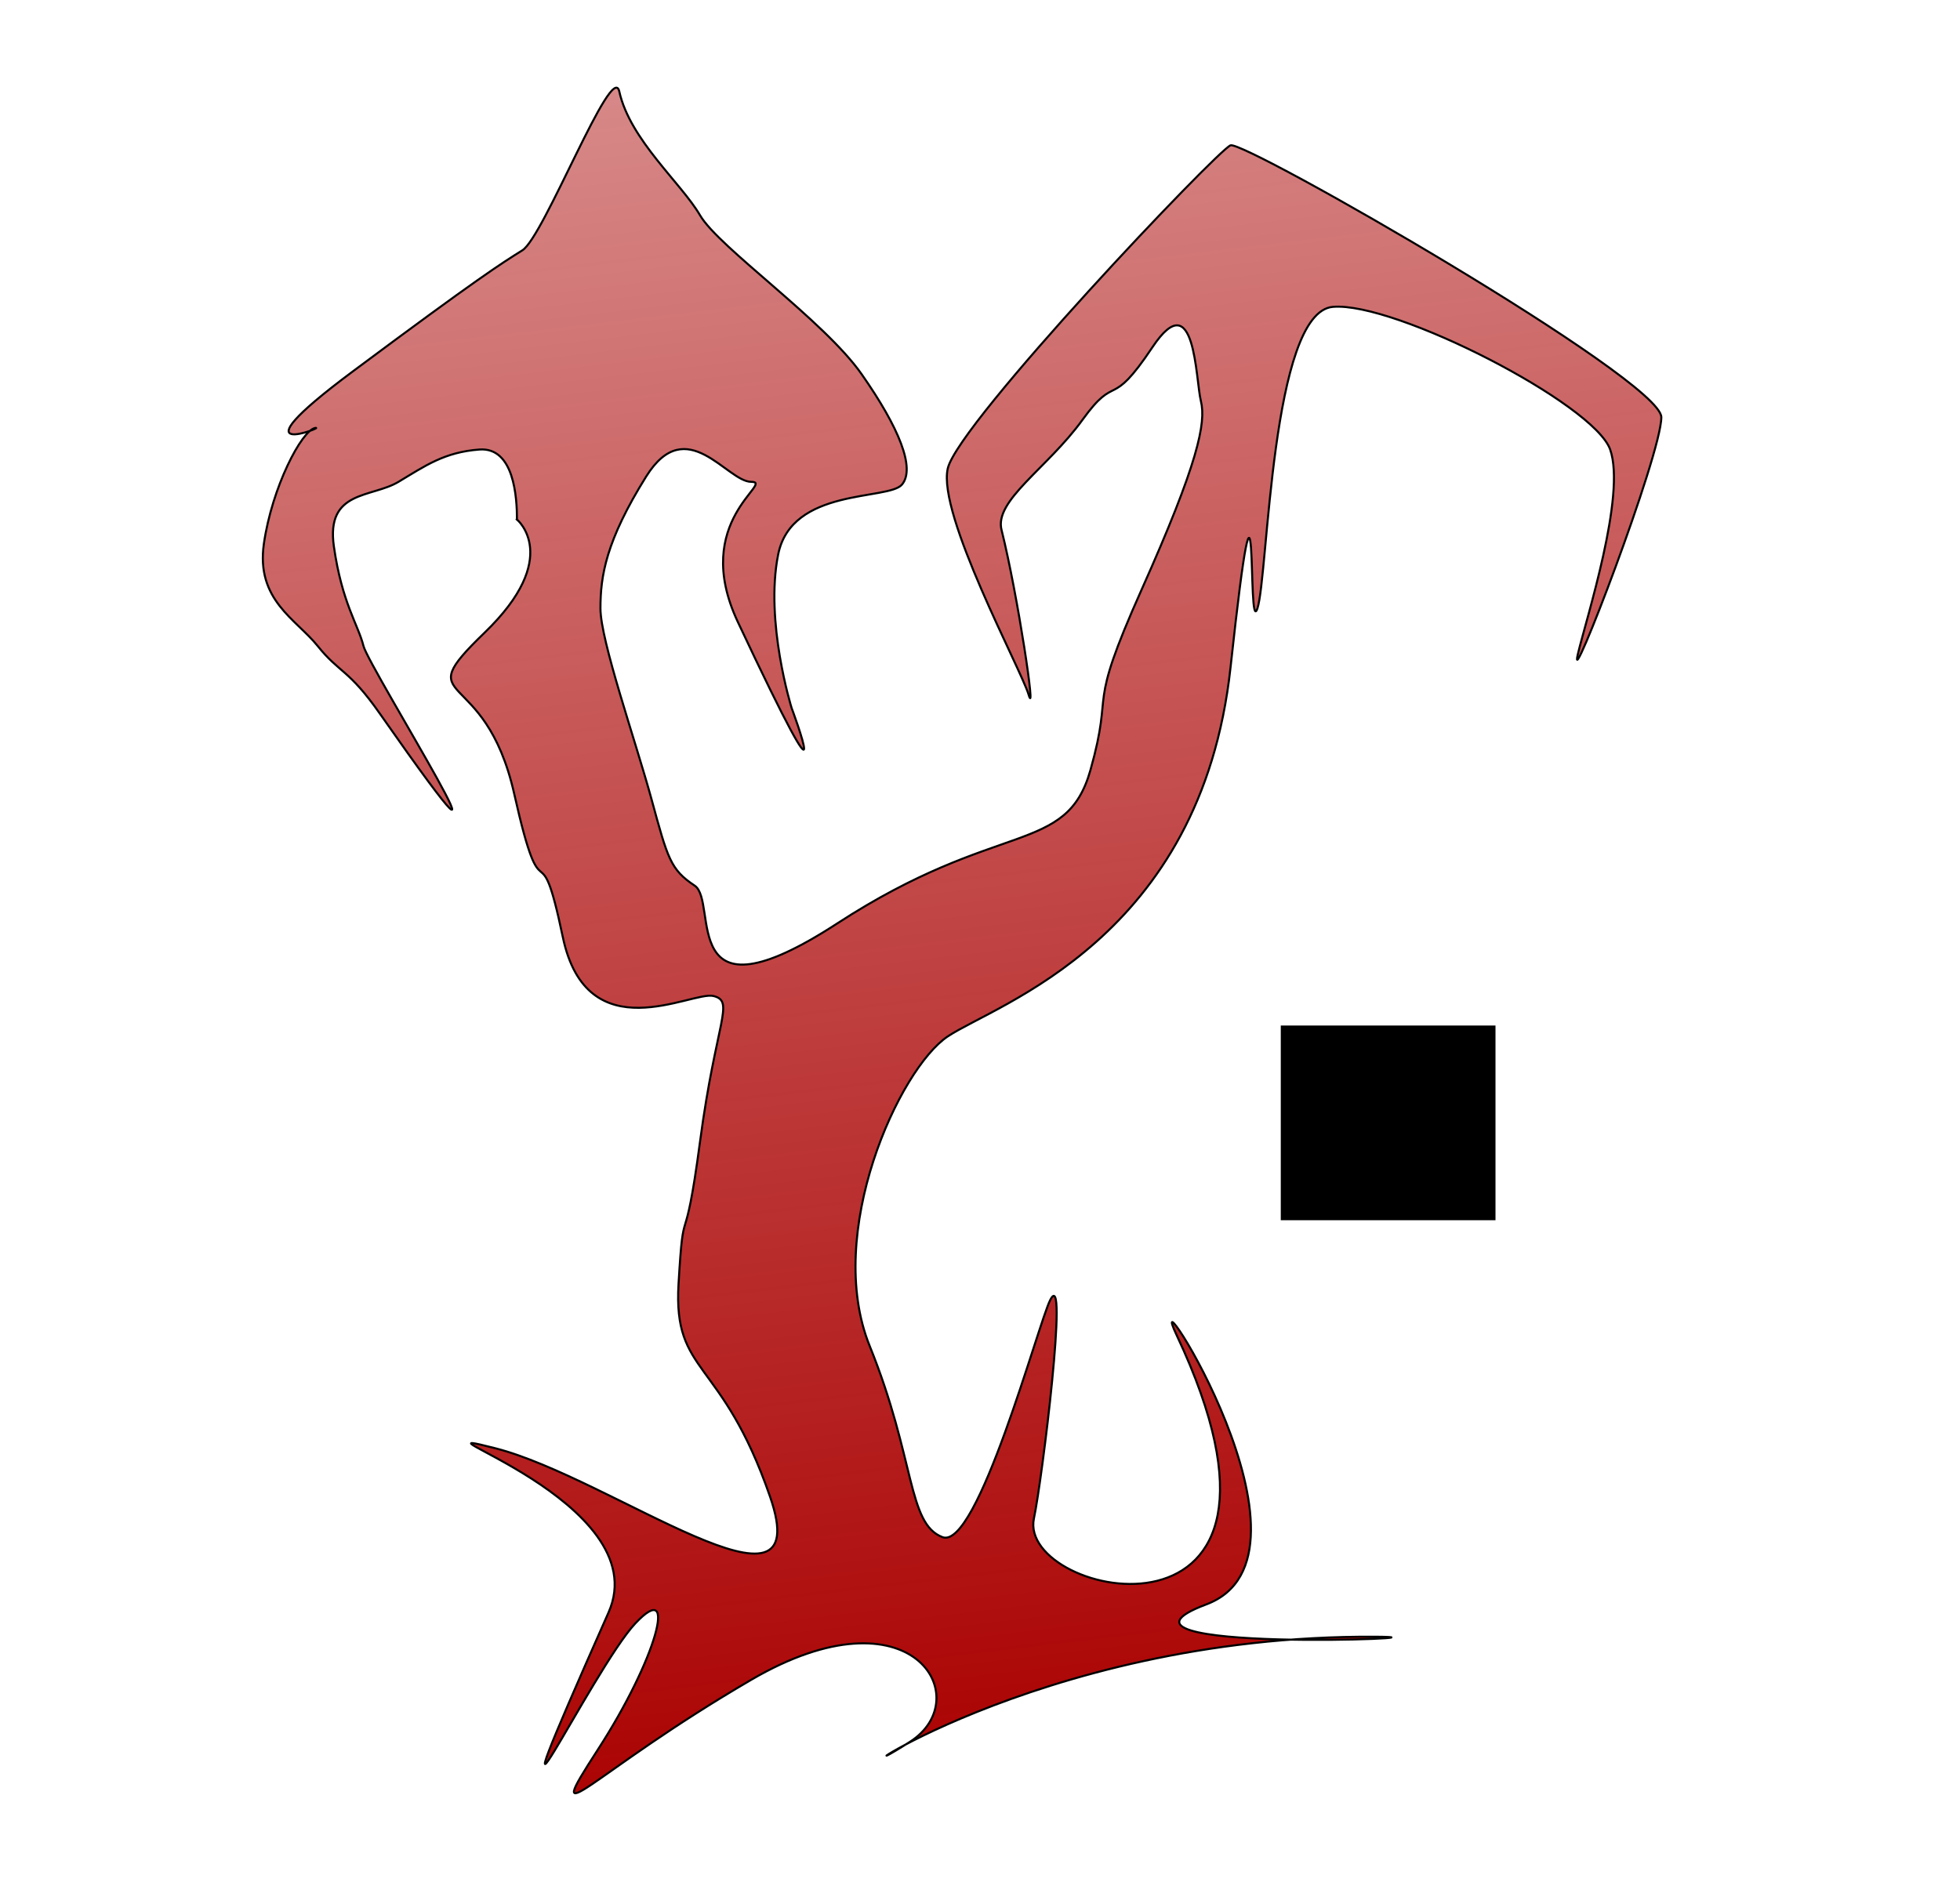 <?xml version="1.0" encoding="UTF-8" standalone="no"?>
<!-- Created with Inkscape (http://www.inkscape.org/) -->

<svg
   xmlns:dc="http://purl.org/dc/elements/1.1/"
   xmlns:cc="http://creativecommons.org/ns#"
   xmlns:rdf="http://www.w3.org/1999/02/22-rdf-syntax-ns#"
   xmlns:svg="http://www.w3.org/2000/svg"
   xmlns="http://www.w3.org/2000/svg"
   xmlns:xlink="http://www.w3.org/1999/xlink"
   xmlns:sodipodi="http://sodipodi.sourceforge.net/DTD/sodipodi-0.dtd"
   xmlns:inkscape="http://www.inkscape.org/namespaces/inkscape"
   width="10.693in"
   height="10.268in"
   viewBox="0 0 962.362 924.095"
   id="svg2"
   version="1.1"
   inkscape:version="0.91 r13725"
   sodipodi:docname="develFolk-logo.svg"
   inkscape:export-filename="/media/aly/Data/Git/AlyShmahell-GraphicDesign/develFork-logo.png"
   inkscape:export-xdpi="299.95984"
   inkscape:export-ydpi="299.95984">
  <title
     id="title4362">devilFork Logo</title>
  <defs
     id="defs4">
    <linearGradient
       inkscape:collect="always"
       id="linearGradient4471">
      <stop
         style="stop-color:#aa0000;stop-opacity:1;"
         offset="0"
         id="stop4473" />
      <stop
         style="stop-color:#aa0000;stop-opacity:0;"
         offset="1"
         id="stop4475" />
    </linearGradient>
    <inkscape:path-effect
       effect="spiro"
       id="path-effect4950"
       is_visible="true" />
    <inkscape:path-effect
       effect="spiro"
       id="path-effect4944"
       is_visible="true" />
    <inkscape:path-effect
       effect="skeletal"
       id="path-effect4940"
       is_visible="true"
       pattern="M 0,5 C 0,2.24 2.24,0 5,0 7.76,0 10,2.24 10,5 10,7.76 7.76,10 5,10 2.24,10 0,7.76 0,5 Z"
       copytype="single_stretched"
       prop_scale="1"
       scale_y_rel="false"
       spacing="0"
       normal_offset="0"
       tang_offset="0"
       prop_units="false"
       vertical_pattern="false"
       fuse_tolerance="0" />
    <inkscape:path-effect
       effect="skeletal"
       id="path-effect4936"
       is_visible="true"
       pattern="M 0,5 C 0,2.24 2.24,0 5,0 7.76,0 10,2.24 10,5 10,7.76 7.76,10 5,10 2.24,10 0,7.76 0,5 Z"
       copytype="single_stretched"
       prop_scale="1"
       scale_y_rel="false"
       spacing="0"
       normal_offset="0"
       tang_offset="0"
       prop_units="false"
       vertical_pattern="false"
       fuse_tolerance="0" />
    <inkscape:path-effect
       effect="spiro"
       id="path-effect4926"
       is_visible="true" />
    <inkscape:path-effect
       effect="skeletal"
       id="path-effect4906"
       is_visible="true"
       pattern="M 0,5 C 0,2.24 2.24,0 5,0 7.76,0 10,2.24 10,5 10,7.76 7.76,10 5,10 2.24,10 0,7.76 0,5 Z"
       copytype="single_stretched"
       prop_scale="1"
       scale_y_rel="false"
       spacing="0"
       normal_offset="0"
       tang_offset="0"
       prop_units="false"
       vertical_pattern="false"
       fuse_tolerance="0" />
    <inkscape:path-effect
       effect="spiro"
       id="path-effect4904"
       is_visible="true" />
    <inkscape:path-effect
       effect="skeletal"
       id="path-effect4882"
       is_visible="true"
       pattern="M 0,5 C 0,2.24 2.24,0 5,0 7.76,0 10,2.24 10,5 10,7.76 7.76,10 5,10 2.24,10 0,7.76 0,5 Z"
       copytype="single_stretched"
       prop_scale="1"
       scale_y_rel="false"
       spacing="0"
       normal_offset="0"
       tang_offset="0"
       prop_units="false"
       vertical_pattern="false"
       fuse_tolerance="0" />
    <inkscape:path-effect
       effect="spiro"
       id="path-effect4880"
       is_visible="true" />
    <inkscape:path-effect
       effect="skeletal"
       id="path-effect3794"
       is_visible="true"
       pattern="m 172.628,37.89 c 0,-2.76 2.24,-5 5,-5 2.76,0 5,2.24 5,5 0,2.76 -2.24,5 -5,5 -2.76,0 -5,-2.24 -5,-5 z"
       copytype="single_stretched"
       prop_scale="1"
       scale_y_rel="false"
       spacing="0"
       normal_offset="0"
       tang_offset="0"
       prop_units="false"
       vertical_pattern="false"
       fuse_tolerance="0" />
    <inkscape:path-effect
       effect="skeletal"
       id="path-effect3782"
       is_visible="true"
       pattern="M 0,5 C 0,2.24 2.24,0 5,0 7.76,0 10,2.24 10,5 10,7.76 7.76,10 5,10 2.24,10 0,7.76 0,5 Z"
       copytype="single_stretched"
       prop_scale="1"
       scale_y_rel="false"
       spacing="0"
       normal_offset="0"
       tang_offset="0"
       prop_units="false"
       vertical_pattern="false"
       fuse_tolerance="0" />
    <inkscape:path-effect
       effect="skeletal"
       id="path-effect3778"
       is_visible="true"
       pattern="m 1.403,179.243 c 0,-2.76 2.24,-5 5,-5 2.76,0 5,2.24 5,5 0,2.76 -2.24,5 -5,5 -2.76,0 -5,-2.24 -5,-5 z"
       copytype="single_stretched"
       prop_scale="1"
       scale_y_rel="false"
       spacing="0"
       normal_offset="0"
       tang_offset="0"
       prop_units="false"
       vertical_pattern="false"
       fuse_tolerance="0" />
    <inkscape:path-effect
       effect="skeletal"
       id="path-effect3774"
       is_visible="true"
       pattern="m 1.403,179.243 c 0,-2.76 2.24,-5 5,-5 2.76,0 5,2.24 5,5 0,2.76 -2.24,5 -5,5 -2.76,0 -5,-2.24 -5,-5 z"
       copytype="single_stretched"
       prop_scale="1"
       scale_y_rel="false"
       spacing="0"
       normal_offset="0"
       tang_offset="0"
       prop_units="false"
       vertical_pattern="false"
       fuse_tolerance="0" />
    <inkscape:path-effect
       effect="skeletal"
       id="path-effect3766"
       is_visible="true"
       pattern="m 1.403,179.243 c 0,-2.76 2.24,-5 5,-5 2.76,0 5,2.24 5,5 0,2.76 -2.24,5 -5,5 -2.76,0 -5,-2.24 -5,-5 z"
       copytype="single_stretched"
       prop_scale="1"
       scale_y_rel="false"
       spacing="0"
       normal_offset="0"
       tang_offset="0"
       prop_units="false"
       vertical_pattern="false"
       fuse_tolerance="0" />
    <inkscape:path-effect
       effect="skeletal"
       id="path-effect3752"
       is_visible="true"
       pattern="M 0,5 C 0,2.24 2.24,0 5,0 7.76,0 10,2.24 10,5 10,7.76 7.76,10 5,10 2.24,10 0,7.76 0,5 Z"
       copytype="single_stretched"
       prop_scale="1"
       scale_y_rel="false"
       spacing="0"
       normal_offset="0"
       tang_offset="0"
       prop_units="false"
       vertical_pattern="false"
       fuse_tolerance="0" />
    <inkscape:path-effect
       effect="skeletal"
       id="path-effect3708"
       is_visible="true"
       pattern="M 0,5 C 0,2.24 2.24,0 5,0 7.76,0 10,2.24 10,5 10,7.76 7.76,10 5,10 2.24,10 0,7.76 0,5 Z"
       copytype="single_stretched"
       prop_scale="1"
       scale_y_rel="false"
       spacing="0"
       normal_offset="0"
       tang_offset="0"
       prop_units="false"
       vertical_pattern="false"
       fuse_tolerance="0" />
    <inkscape:path-effect
       effect="spiro"
       id="path-effect3706"
       is_visible="true" />
    <inkscape:path-effect
       effect="skeletal"
       id="path-effect3696"
       is_visible="true"
       pattern="M 0,5 C 0,2.24 2.24,0 5,0 7.76,0 10,2.24 10,5 10,7.76 7.76,10 5,10 2.24,10 0,7.76 0,5 Z"
       copytype="single_stretched"
       prop_scale="1"
       scale_y_rel="false"
       spacing="0"
       normal_offset="0"
       tang_offset="0"
       prop_units="false"
       vertical_pattern="false"
       fuse_tolerance="0" />
    <inkscape:path-effect
       effect="spiro"
       id="path-effect3694"
       is_visible="true" />
    <inkscape:path-effect
       effect="skeletal"
       id="path-effect3632"
       is_visible="true"
       pattern="m 174.628,34.89 c 0,-2.76 2.24,-5 5,-5 2.76,0 5,2.24 5,5 0,2.76 -2.24,5 -5,5 -2.76,0 -5,-2.24 -5,-5 z"
       copytype="single_stretched"
       prop_scale="1"
       scale_y_rel="false"
       spacing="0"
       normal_offset="0"
       tang_offset="0"
       prop_units="false"
       vertical_pattern="false"
       fuse_tolerance="0" />
    <inkscape:path-effect
       effect="spiro"
       id="path-effect3630"
       is_visible="true" />
    <inkscape:path-effect
       effect="skeletal"
       id="path-effect3626"
       is_visible="true"
       pattern="M 0,5 C 0,2.24 2.24,0 5,0 7.76,0 10,2.24 10,5 10,7.76 7.76,10 5,10 2.24,10 0,7.76 0,5 Z"
       copytype="single_stretched"
       prop_scale="1"
       scale_y_rel="false"
       spacing="0"
       normal_offset="0"
       tang_offset="0"
       prop_units="false"
       vertical_pattern="false"
       fuse_tolerance="0" />
    <inkscape:path-effect
       effect="spiro"
       id="path-effect3624"
       is_visible="true" />
    <inkscape:path-effect
       effect="skeletal"
       id="path-effect3620"
       is_visible="true"
       pattern="m -3.5,251.569 c 0,-2.76 2.24,-5 5,-5 2.76,0 5,2.24 5,5 0,2.76 -2.24,5 -5,5 -2.76,0 -5,-2.24 -5,-5 z"
       copytype="single_stretched"
       prop_scale="1"
       scale_y_rel="false"
       spacing="0"
       normal_offset="0"
       tang_offset="0"
       prop_units="false"
       vertical_pattern="false"
       fuse_tolerance="0" />
    <inkscape:path-effect
       effect="spiro"
       id="path-effect3618"
       is_visible="true" />
    <inkscape:path-effect
       effect="skeletal"
       id="path-effect3614"
       is_visible="true"
       pattern="M 0,5 C 0,2.24 2.24,0 5,0 7.76,0 10,2.24 10,5 10,7.76 7.76,10 5,10 2.24,10 0,7.76 0,5 Z"
       copytype="single_stretched"
       prop_scale="1"
       scale_y_rel="false"
       spacing="0"
       normal_offset="0"
       tang_offset="0"
       prop_units="false"
       vertical_pattern="false"
       fuse_tolerance="0" />
    <inkscape:path-effect
       effect="spiro"
       id="path-effect3612"
       is_visible="true" />
    <inkscape:path-effect
       effect="skeletal"
       id="path-effect3608"
       is_visible="true"
       pattern="M 0,5 C 0,2.24 2.24,0 5,0 7.76,0 10,2.24 10,5 10,7.76 7.76,10 5,10 2.24,10 0,7.76 0,5 Z"
       copytype="single_stretched"
       prop_scale="1"
       scale_y_rel="false"
       spacing="0"
       normal_offset="0"
       tang_offset="0"
       prop_units="false"
       vertical_pattern="false"
       fuse_tolerance="0" />
    <inkscape:path-effect
       effect="spiro"
       id="path-effect3606"
       is_visible="true" />
    <inkscape:path-effect
       effect="skeletal"
       id="path-effect3602"
       is_visible="true"
       pattern="M 0,5 C 0,2.24 2.24,0 5,0 7.76,0 10,2.24 10,5 10,7.76 7.76,10 5,10 2.24,10 0,7.76 0,5 Z"
       copytype="single_stretched"
       prop_scale="1"
       scale_y_rel="false"
       spacing="0"
       normal_offset="0"
       tang_offset="0"
       prop_units="false"
       vertical_pattern="false"
       fuse_tolerance="0" />
    <inkscape:path-effect
       effect="spiro"
       id="path-effect3600"
       is_visible="true" />
    <inkscape:path-effect
       effect="skeletal"
       id="path-effect3596"
       is_visible="true"
       pattern="M 0,5 C 0,2.24 2.24,0 5,0 7.76,0 10,2.24 10,5 10,7.76 7.76,10 5,10 2.24,10 0,7.76 0,5 Z"
       copytype="single_stretched"
       prop_scale="1"
       scale_y_rel="false"
       spacing="0"
       normal_offset="0"
       tang_offset="0"
       prop_units="false"
       vertical_pattern="false"
       fuse_tolerance="0" />
    <inkscape:path-effect
       effect="spiro"
       id="path-effect3594"
       is_visible="true" />
    <inkscape:path-effect
       effect="skeletal"
       id="path-effect3590"
       is_visible="true"
       pattern="M 0,5 C 0,2.24 2.24,0 5,0 7.76,0 10,2.24 10,5 10,7.76 7.76,10 5,10 2.24,10 0,7.76 0,5 Z"
       copytype="single_stretched"
       prop_scale="1"
       scale_y_rel="false"
       spacing="0"
       normal_offset="0"
       tang_offset="0"
       prop_units="false"
       vertical_pattern="false"
       fuse_tolerance="0" />
    <inkscape:path-effect
       effect="spiro"
       id="path-effect3588"
       is_visible="true" />
    <inkscape:path-effect
       effect="spiro"
       id="path-effect3581"
       is_visible="true" />
    <inkscape:path-effect
       effect="skeletal"
       id="path-effect3577"
       is_visible="true"
       pattern="M 0,5 C 0,2.24 2.24,0 5,0 7.76,0 10,2.24 10,5 10,7.76 7.76,10 5,10 2.24,10 0,7.76 0,5 Z"
       copytype="single_stretched"
       prop_scale="1"
       scale_y_rel="false"
       spacing="0"
       normal_offset="0"
       tang_offset="0"
       prop_units="false"
       vertical_pattern="false"
       fuse_tolerance="0" />
    <inkscape:path-effect
       effect="spiro"
       id="path-effect3575"
       is_visible="true" />
    <inkscape:path-effect
       effect="skeletal"
       id="path-effect3511"
       is_visible="true"
       pattern="m 34.324,155.78 c 0,-2.76 2.24,-5 5,-5 2.76,0 5,2.24 5,5 0,2.76 -2.24,5 -5,5 -2.76,0 -5,-2.24 -5,-5 z"
       copytype="single_stretched"
       prop_scale="1"
       scale_y_rel="false"
       spacing="0"
       normal_offset="0"
       tang_offset="0"
       prop_units="false"
       vertical_pattern="false"
       fuse_tolerance="0" />
    <inkscape:path-effect
       effect="spiro"
       id="path-effect3509"
       is_visible="true" />
    <inkscape:path-effect
       effect="skeletal"
       id="path-effect3499"
       is_visible="true"
       pattern="M 0,5 C 0,2.24 2.24,0 5,0 7.76,0 10,2.24 10,5 10,7.76 7.76,10 5,10 2.24,10 0,7.76 0,5 Z"
       copytype="single_stretched"
       prop_scale="1"
       scale_y_rel="false"
       spacing="0"
       normal_offset="0"
       tang_offset="0"
       prop_units="false"
       vertical_pattern="false"
       fuse_tolerance="0" />
    <inkscape:path-effect
       effect="spiro"
       id="path-effect3497"
       is_visible="true" />
    <inkscape:path-effect
       effect="spiro"
       id="path-effect3479"
       is_visible="true" />
    <inkscape:path-effect
       effect="spiro"
       id="path-effect3422"
       is_visible="true" />
    <linearGradient
       inkscape:collect="always"
       xlink:href="#linearGradient4471"
       id="linearGradient4477"
       x1="505.028"
       y1="807.554"
       x2="317.295"
       y2="-786.855"
       gradientUnits="userSpaceOnUse"
       gradientTransform="translate(76.68,-116.342)" />
  </defs>
  <sodipodi:namedview
     id="base"
     pagecolor="#fafbfc"
     bordercolor="#666666"
     borderopacity="1.0"
     inkscape:pageopacity="1"
     inkscape:pageshadow="2"
     inkscape:zoom="0.37819678"
     inkscape:cx="355.72844"
     inkscape:cy="588.3593"
     inkscape:document-units="px"
     inkscape:current-layer="layer2"
     showgrid="false"
     inkscape:object-paths="false"
     inkscape:snap-nodes="false"
     inkscape:window-width="1301"
     inkscape:window-height="744"
     inkscape:window-x="65"
     inkscape:window-y="24"
     inkscape:window-maximized="1"
     inkscape:snap-others="false"
     inkscape:snap-global="false"
     units="in" />
  <g
     inkscape:groupmode="layer"
     id="layer2"
     inkscape:label="reallogo"
     transform="translate(0,180)">
    <flowRoot
       xml:space="preserve"
       id="flowRoot3796"
       style="font-style:normal;font-weight:normal;font-size:40px;line-height:125%;font-family:sans-serif;letter-spacing:0px;word-spacing:0px;fill:#000000;fill-opacity:1;stroke:none;stroke-width:1px;stroke-linecap:butt;stroke-linejoin:miter;stroke-opacity:1"><flowRegion
         id="flowRegion3798"><rect
           id="rect3800"
           width="105.424"
           height="95.617"
           x="628.864"
           y="323.626" /></flowRegion><flowPara
         id="flowPara3802" /></flowRoot>    <path
       style="fill:#5599ff"
       d=""
       id="path3822"
       inkscape:connector-curvature="0" />
    <path
       style="fill:#5599ff"
       d=""
       id="path3824"
       inkscape:connector-curvature="0" />
    <path
       style="fill:#5599ff"
       d=""
       id="path3834"
       inkscape:connector-curvature="0" />
    <path
       style="fill:#5599ff"
       d=""
       id="path3850"
       inkscape:connector-curvature="0" />
    <path
       style="fill:#5599ff"
       d=""
       id="path3854"
       inkscape:connector-curvature="0" />
    <path
       style="fill:#5599ff"
       d=""
       id="path3856"
       inkscape:connector-curvature="0" />
    <path
       style="fill:#5599ff"
       d=""
       id="path3862"
       inkscape:connector-curvature="0" />
    <path
       style="fill:#5599ff"
       d=""
       id="path3866"
       inkscape:connector-curvature="0" />
    <path
       style="fill:#5599ff"
       d=""
       id="path3872"
       inkscape:connector-curvature="0" />
    <path
       style="fill:#5599ff"
       d=""
       id="path3884"
       inkscape:connector-curvature="0" />
    <path
       style="fill:#5599ff"
       d=""
       id="path3902"
       inkscape:connector-curvature="0" />
    <path
       style="fill:#5599ff"
       d=""
       id="path3904"
       inkscape:connector-curvature="0" />
    <path
       style="fill:#5599ff"
       d=""
       id="path3906"
       inkscape:connector-curvature="0" />
    <path
       style="fill:#aaccff"
       d=""
       id="path3970"
       inkscape:connector-curvature="0" />
    <path
       style="fill:#550022"
       d=""
       id="path4000"
       inkscape:connector-curvature="0" />
    <path
       style="fill:url(#linearGradient4477);fill-opacity:1;fill-rule:evenodd;stroke:#000000;stroke-width:1px;stroke-linecap:butt;stroke-linejoin:miter;stroke-opacity:1"
       d="m 253.836,75.131 c 0,-10.576 -1.322,-35.696 -18.509,-34.374 -17.187,1.322 -26.441,7.932 -39.662,15.865 -13.221,7.932 -35.696,3.966 -31.73,31.73 3.966,27.763 11.899,38.34 14.543,48.916 2.644,10.576 91.222,152.037 7.932,33.052 -15.163,-21.662 -19.831,-19.831 -30.407,-33.052 -10.577,-13.221 -30.407,-22.475 -26.441,-50.238 3.966,-27.763 18.509,-55.527 25.119,-56.849 6.61,-1.322 -43.628,18.509 18.509,-27.763 62.137,-46.272 72.713,-52.883 83.29,-59.493 10.576,-6.61 44.129,-93.596 47.594,-78.002 5.288,23.797 30.407,44.95 39.662,60.815 9.254,15.865 60.815,51.56 79.324,78.002 18.509,26.441 26.441,46.272 19.831,54.205 -6.61,7.932 -54.205,1.322 -60.815,34.374 -6.61,33.052 6.61,75.358 6.61,75.358 0,0 25.119,67.425 -26.441,-42.306 -23.385,-49.769 18.509,-68.747 6.61,-68.747 -11.899,0 -31.73,-34.374 -51.56,-2.644 -19.831,31.73 -22.475,48.916 -22.475,64.781 0,15.865 17.187,64.781 25.119,93.866 7.932,29.085 9.254,34.374 21.153,42.306 11.899,7.932 -9.254,70.069 70.069,18.509 79.324,-51.56 112.375,-33.052 124.274,-75.358 11.899,-42.306 -2.644,-26.441 25.119,-88.578 27.763,-62.137 31.73,-81.968 29.085,-92.544 -2.644,-10.577 -2.644,-58.171 -23.797,-26.441 -21.153,31.73 -17.187,11.899 -34.374,35.696 -17.187,23.797 -43.628,39.662 -39.662,54.205 7.932,31.73 17.187,93.866 13.221,80.646 -3.761,-12.536 -44.95,-88.578 -39.662,-111.053 5.288,-22.475 132.206,-156.003 138.817,-158.648 6.61,-2.644 211.53,115.019 211.53,133.528 0,18.509 -46.272,138.817 -40.984,116.342 4.063,-17.266 23.797,-78.002 15.865,-100.477 -7.932,-22.475 -105.765,-72.713 -136.173,-70.069 -30.407,2.644 -31.73,132.206 -37.018,148.071 -5.288,15.865 1.322,-104.443 -13.221,29.085 -14.543,133.528 -115.019,165.258 -138.817,181.123 -23.797,15.865 -60.815,96.511 -38.34,152.037 22.475,55.527 18.509,87.256 35.696,93.866 17.187,6.61 47.059,-104.695 52.883,-116.342 9.254,-18.509 -3.966,88.578 -7.932,107.087 -8.425,39.316 146.602,72.492 70.069,-89.9 -18.289,-38.807 78.002,108.409 14.543,132.206 -64.797,24.299 131.413,16.186 83.29,15.865 -169.232,-1.131 -277.114,82.535 -228.717,51.56 33.052,-21.153 1.322,-76.68 -78.002,-30.407 -79.324,46.272 -104.443,79.324 -75.358,34.374 29.085,-44.95 39.662,-84.612 18.509,-62.137 -21.153,22.475 -80.646,146.749 -13.221,-5.288 24.267,-54.719 -106.791,-93.76 -55.527,-80.646 56.849,14.543 158.648,92.544 134.85,23.797 -23.797,-68.747 -47.594,-59.493 -44.95,-104.443 2.644,-44.95 2.644,-10.577 10.576,-70.069 7.932,-59.493 17.187,-68.747 6.61,-71.391 -10.577,-2.644 -62.137,27.763 -74.036,-29.085 -11.899,-56.849 -9.254,-5.288 -23.797,-70.069 -14.543,-64.781 -52.883,-42.306 -14.543,-79.324 38.34,-37.018 15.865,-55.527 15.865,-55.527 z"
       id="path3612"
       inkscape:connector-curvature="0"
       sodipodi:nodetypes="cssssssssssssssscsssssssssssscssssssssssssssssssssssssssssssc" />
  </g>
</svg>
